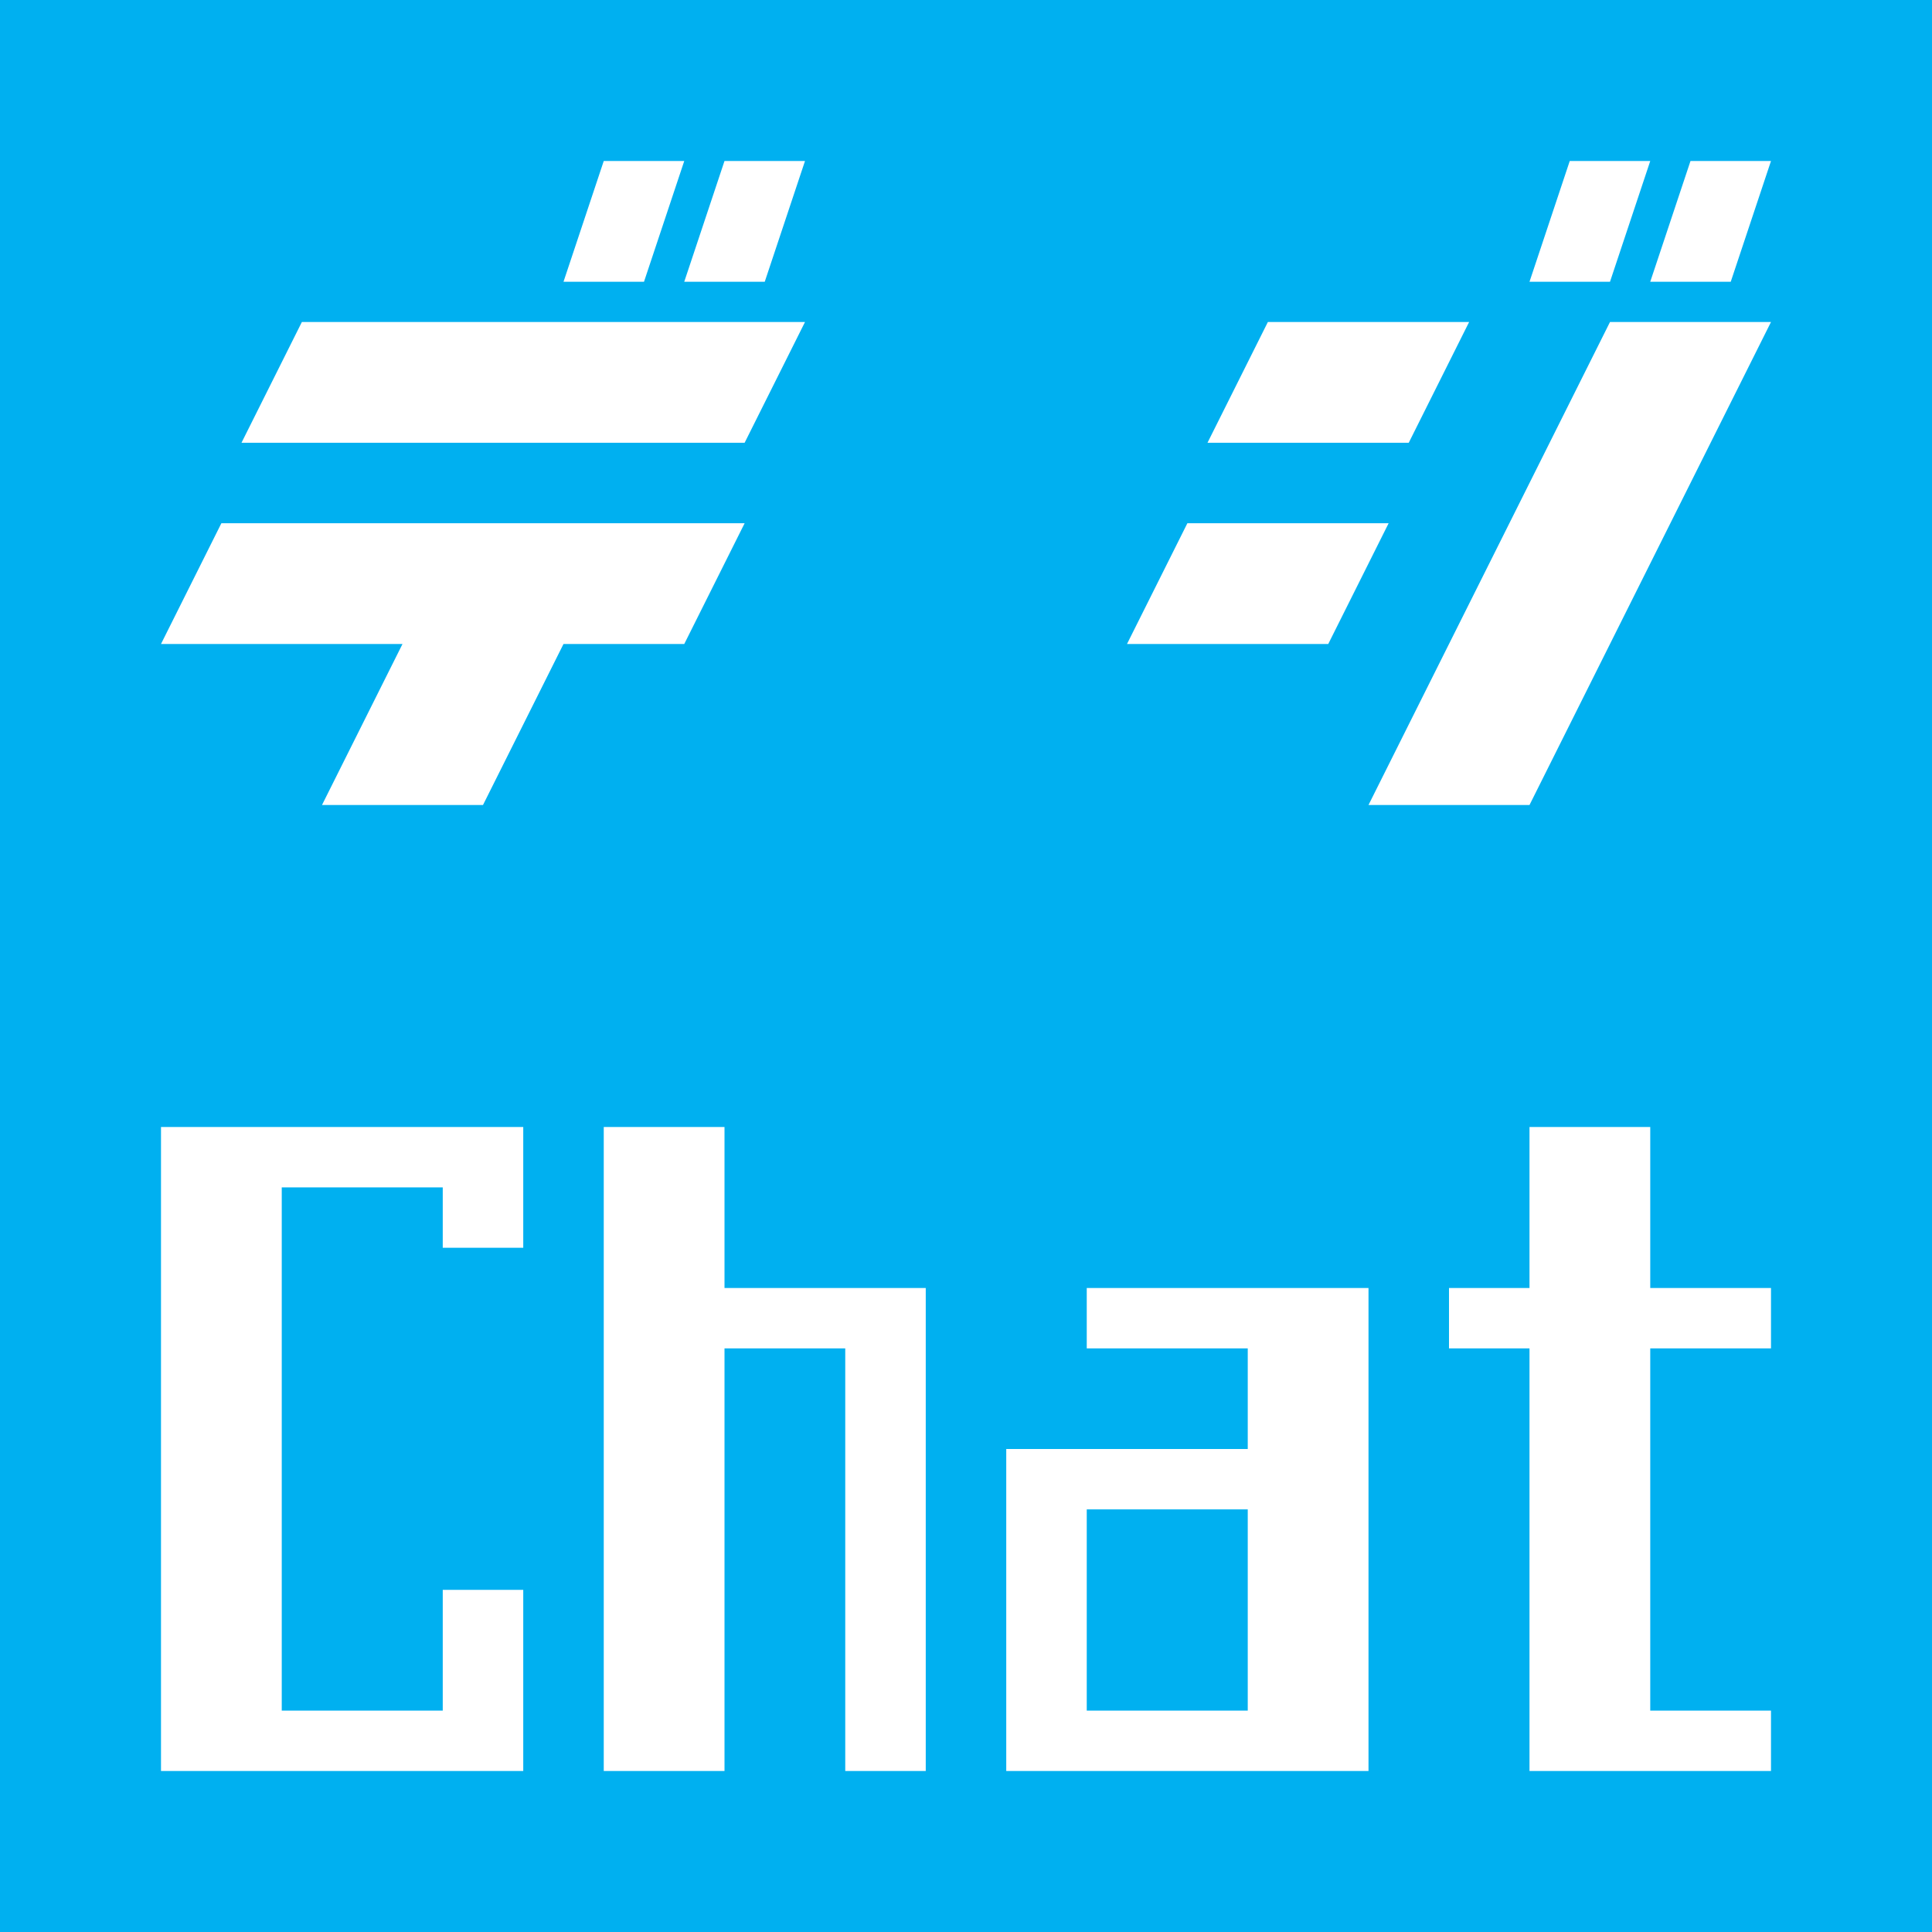 <svg xmlns="http://www.w3.org/2000/svg" viewBox="0 0 96 96">
  <path fill="#00b0f0" d="M0 0h96v96H0z"/>
  <path fill="#fff" d="M34 8h-4l-2 6h4l2-6Zm6 8H15l-3 6h25l3-6Zm29 10H59l-3 6h10l3-6ZM38 14l2-6h-4l-2 6h4Zm44-6h-4l-2 6h4l2-6Zm4 6 2-6h-4l-2 6h4ZM37 26H11l-3 6h12l-4 8h8l4-8h6l3-6Zm31 14h8l12-24h-8L68 40Zm5-24H63l-3 6h10l3-6ZM14 56H8v32h18v-9h-4v6h-8V59h8v3h4v-6H14Zm22 8v-8h-6v32h6V67h6v21h4V64H36Zm18 0v3h8v5H50v16h18V64H54Zm8 21h-8V75h8v10Zm20-29h-6v8h-4v3h4v21h12v-3h-6V67h6v-3h-6v-8Z"/>
</svg>
